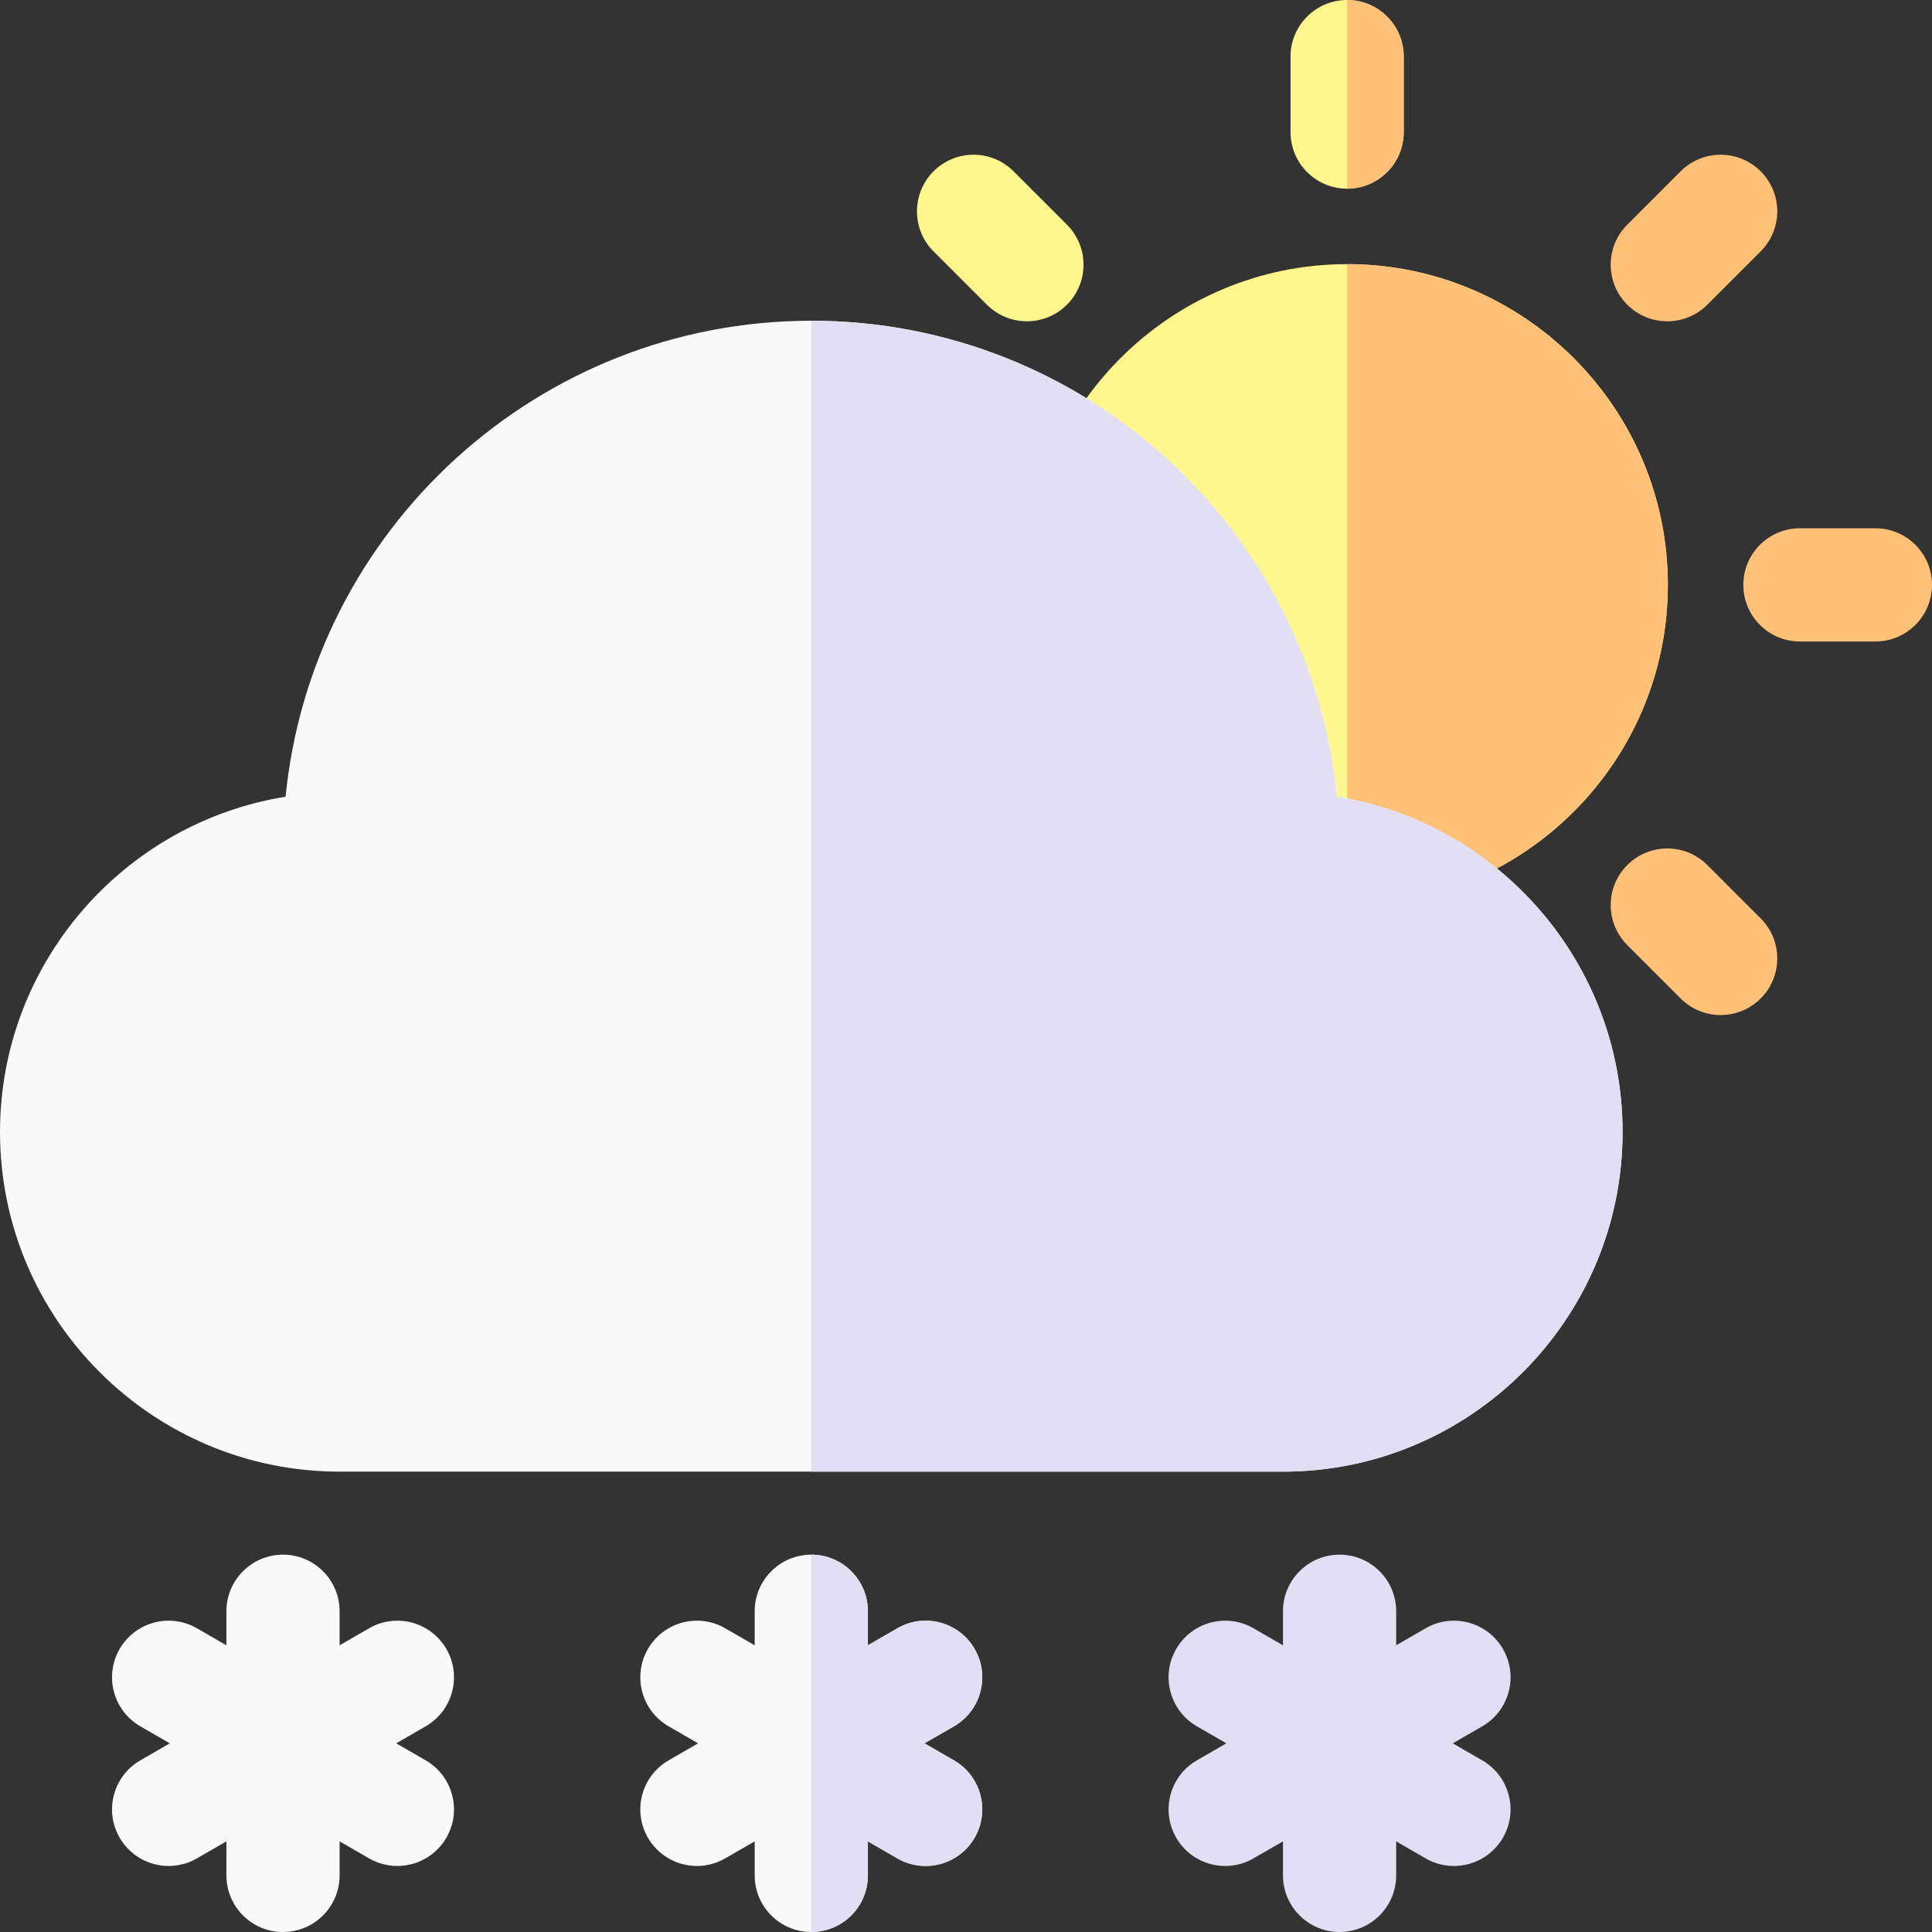 <svg id="Capa_1" enable-background="new 0 0 512 512" height="512" viewBox="0 0 512 512" width="512" xmlns="http://www.w3.org/2000/svg"><rect x="0" y="0" width="512" height="512" fill="#333333" stroke="none"/><g><g><path d="m398.301 437c-4.142-7.174-13.316-9.632-20.49-5.49l-7.811 4.509v-9.019c0-8.284-6.716-15-15-15-8.284 0-15 6.716-15 15v9.019l-7.811-4.509c-7.174-4.142-16.348-1.684-20.49 5.49-4.142 7.174-1.684 16.348 5.49 20.49l7.811 4.51-7.811 4.51c-7.174 4.142-9.632 13.316-5.49 20.49 4.142 7.174 13.316 9.632 20.49 5.49l7.811-4.509v9.019c0 8.284 6.716 15 15 15 8.284 0 15-6.716 15-15v-9.019l7.811 4.509c7.174 4.142 16.348 1.684 20.49-5.49 4.142-7.174 1.684-16.348-5.49-20.49l-7.811-4.51 7.811-4.51c7.174-4.142 9.632-13.316 5.49-20.49z" fill="#e2dff4"/><g fill="#f9f9f9"><path d="m237.811 431.51-7.811 4.509v-9.019c0-8.284-6.716-15-15-15-8.284 0-15 6.716-15 15v9.019l-7.811-4.509c-7.174-4.142-16.348-1.684-20.49 5.49-4.142 7.174-1.684 16.348 5.49 20.49l7.811 4.51-7.811 4.51c-7.174 4.142-9.632 13.316-5.49 20.49 4.142 7.174 13.316 9.632 20.49 5.49l7.811-4.509v9.019c0 8.284 6.716 15 15 15 8.284 0 15-6.716 15-15v-9.019l7.811 4.509c7.174 4.142 16.348 1.684 20.49-5.49 4.142-7.174 1.684-16.348-5.49-20.49l-7.811-4.51 7.811-4.51c7.174-4.142 9.632-13.316 5.49-20.49-4.142-7.174-13.316-9.632-20.49-5.49z"/><path d="m97.811 431.51-7.811 4.509v-9.019c0-8.284-6.716-15-15-15-8.284 0-15 6.716-15 15v9.019l-7.811-4.509c-7.174-4.142-16.348-1.684-20.49 5.49-4.142 7.174-1.684 16.348 5.49 20.49l7.811 4.51-7.811 4.51c-7.174 4.142-9.632 13.316-5.49 20.49 4.142 7.174 13.316 9.632 20.49 5.49l7.811-4.509v9.019c0 8.284 6.716 15 15 15 8.284 0 15-6.716 15-15v-9.019l7.811 4.509c7.174 4.142 16.348 1.684 20.49-5.49 4.142-7.174 1.684-16.348-5.49-20.49l-7.811-4.51 7.811-4.51c7.174-4.142 9.632-13.316 5.49-20.49-4.142-7.174-13.316-9.632-20.49-5.49z"/></g></g><g><g><g><path d="m497 170h-20c-8.284 0-15-6.716-15-15 0-8.284 6.716-15 15-15h20c8.284 0 15 6.716 15 15 0 8.284-6.716 15-15 15z" fill="#ffc178"/><path d="m431.246 80.754c-5.858-5.858-5.858-15.356 0-21.213l14.142-14.142c5.858-5.858 15.355-5.858 21.213 0 5.858 5.858 5.858 15.355 0 21.213l-14.141 14.142c-5.858 5.858-15.356 5.858-21.214 0z" fill="#ffc178"/><path d="m357 50c-8.284 0-15-6.716-15-15v-20c0-8.284 6.716-15 15-15 8.284 0 15 6.716 15 15v20c0 8.284-6.716 15-15 15z" fill="#fff68e"/><path d="m261.54 80.754-14.142-14.142c-5.858-5.858-5.858-15.355 0-21.213 5.858-5.858 15.355-5.858 21.213 0l14.142 14.142c5.858 5.858 5.858 15.355 0 21.213-5.857 5.858-15.355 5.858-21.213 0z" fill="#fff68e"/><path d="m445.389 264.602-14.142-14.142c-5.858-5.858-5.858-15.355 0-21.213 5.858-5.858 15.355-5.858 21.213 0l14.142 14.142c5.858 5.858 5.858 15.355 0 21.213-5.858 5.858-15.356 5.858-21.213 0z" fill="#ffc178"/></g><path d="m357 240c-46.869 0-85-38.131-85-85s38.131-85 85-85 85 38.131 85 85-38.131 85-85 85z" fill="#fff68e"/><path d="m357 70v170c46.869 0 85-38.131 85-85s-38.131-85-85-85z" fill="#ffc178"/></g><g><path d="m340 390h-250c-49.626 0-90-40.374-90-90 0-44.756 32.833-81.985 75.681-88.862 6.984-70.712 66.801-126.138 139.319-126.138s132.335 55.426 139.319 126.138c42.848 6.877 75.681 44.106 75.681 88.862 0 49.626-40.374 90-90 90z" fill="#f9f9f9"/><path d="m354.319 211.138c-6.984-70.712-66.801-126.138-139.319-126.138v305h125c49.626 0 90-40.374 90-90 0-44.756-32.833-81.985-75.681-88.862z" fill="#e2dff4"/></g><path d="m357 0v50c8.284 0 15-6.716 15-15v-20c0-8.284-6.716-15-15-15z" fill="#ffc178"/></g><path d="m215 512c8.284 0 15-6.716 15-15v-9.019l7.811 4.509c7.174 4.142 16.348 1.684 20.49-5.49 4.142-7.174 1.684-16.348-5.49-20.49l-7.811-4.51 7.811-4.51c7.174-4.142 9.632-13.316 5.49-20.49-4.142-7.174-13.316-9.632-20.49-5.49l-7.811 4.509v-9.019c0-8.284-6.716-15-15-15z" fill="#e2dff4"/></g></svg>